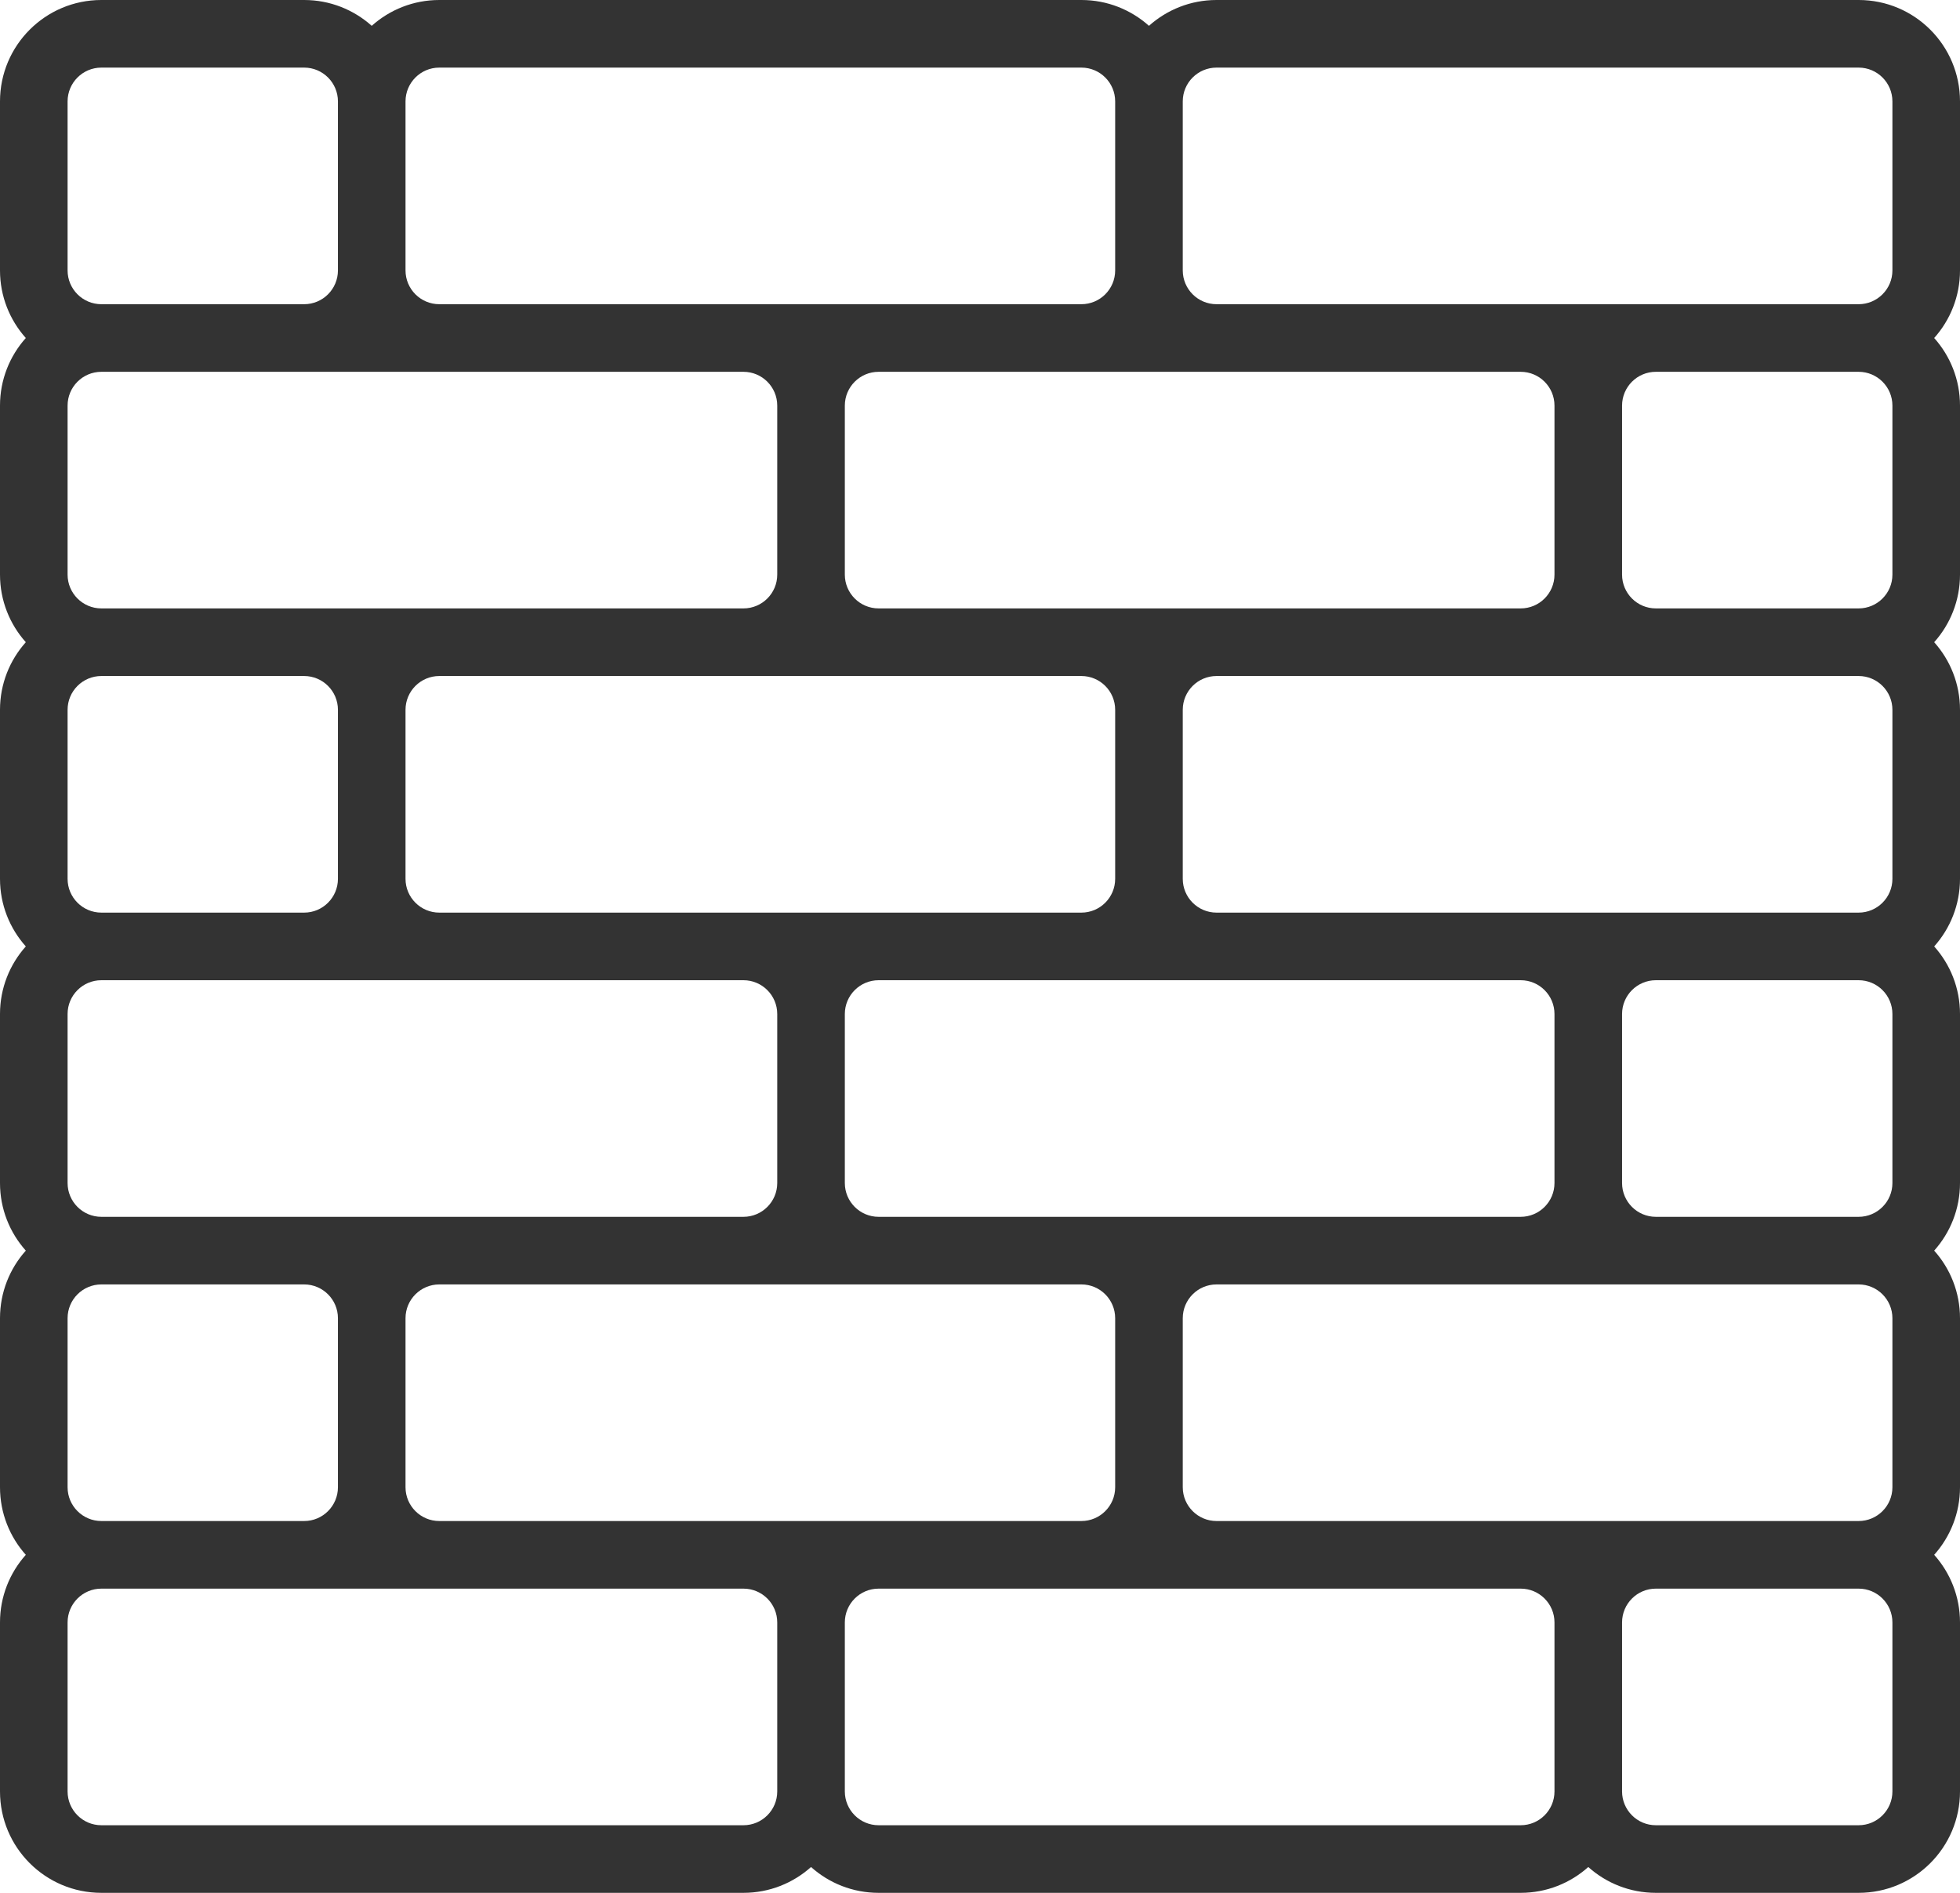 <svg width="58" height="56" viewBox="0 0 58 56" fill="none" xmlns="http://www.w3.org/2000/svg">
<path fill-rule="evenodd" clip-rule="evenodd" d="M36 0C35.232 0 34.531 0.289 34 0.764C33.469 0.289 32.768 0 32 0H13C12.232 0 11.531 0.289 11 0.764C10.469 0.289 9.768 0 9 0H3C1.343 0 0 1.343 0 3V8C0 8.768 0.289 9.469 0.764 10C0.289 10.531 0 11.232 0 12V17C0 17.768 0.289 18.469 0.764 19C0.289 19.531 0 20.232 0 21V26C0 26.768 0.289 27.469 0.764 28C0.289 28.531 0 29.232 0 30V35C0 35.768 0.289 36.469 0.764 37C0.289 37.531 0 38.232 0 39V44C0 44.768 0.289 45.469 0.764 46C0.289 46.531 0 47.232 0 48V53C0 54.657 1.343 56 3 56H22C22.768 56 23.469 55.711 24 55.236C24.531 55.711 25.232 56 26 56H45C45.768 56 46.469 55.711 47 55.236C47.531 55.711 48.232 56 49 56H55C56.657 56 58 54.657 58 53V48C58 47.232 57.711 46.531 57.236 46C57.711 45.469 58 44.768 58 44V39C58 38.232 57.711 37.531 57.236 37C57.711 36.469 58 35.768 58 35V30C58 29.232 57.711 28.531 57.236 28C57.711 27.469 58 26.768 58 26V21C58 20.232 57.711 19.531 57.236 19C57.711 18.469 58 17.768 58 17V12C58 11.232 57.711 10.531 57.236 10C57.711 9.469 58 8.768 58 8V3C58 1.343 56.657 0 55 0H36ZM3 38C2.448 38 2 38.448 2 39V44C2 44.552 2.448 45 3 45H9C9.552 45 10 44.552 10 44V39C10 38.448 9.552 38 9 38H3ZM46 48V53C46 53.552 45.552 54 45 54H26C25.448 54 25 53.552 25 53V48C25 47.448 25.448 47 26 47H32H36H45C45.552 47 46 47.448 46 48ZM55 45H49H45H36C35.448 45 35 44.552 35 44V39C35 38.448 35.448 38 36 38H45H49H55C55.552 38 56 38.448 56 39V44C56 44.552 55.552 45 55 45ZM49 47H55C55.552 47 56 47.448 56 48V53C56 53.552 55.552 54 55 54H49C48.448 54 48 53.552 48 53V48C48 47.448 48.448 47 49 47ZM12 3V8C12 8.552 12.448 9 13 9H22H26H32C32.552 9 33 8.552 33 8V3C33 2.448 32.552 2 32 2H13C12.448 2 12 2.448 12 3ZM9 11H3C2.448 11 2 11.448 2 12V17C2 17.552 2.448 18 3 18H9H13H22C22.552 18 23 17.552 23 17V12C23 11.448 22.552 11 22 11H13H9ZM10 3C10 2.448 9.552 2 9 2H3C2.448 2 2 2.448 2 3V8C2 8.552 2.448 9 3 9H9C9.552 9 10 8.552 10 8V3ZM22 36H13H9H3C2.448 36 2 35.552 2 35V30C2 29.448 2.448 29 3 29H9H13H22C22.552 29 23 29.448 23 30V35C23 35.552 22.552 36 22 36ZM12 39V44C12 44.552 12.448 45 13 45H22H26H32C32.552 45 33 44.552 33 44V39C33 38.448 32.552 38 32 38H26H22H13C12.448 38 12 38.448 12 39ZM9 47H3C2.448 47 2 47.448 2 48V53C2 53.552 2.448 54 3 54H22C22.552 54 23 53.552 23 53V48C23 47.448 22.552 47 22 47H13H9ZM32 36H26C25.448 36 25 35.552 25 35V30C25 29.448 25.448 29 26 29H32H36H45C45.552 29 46 29.448 46 30V35C46 35.552 45.552 36 45 36H36H32ZM26 11C25.448 11 25 11.448 25 12V17C25 17.552 25.448 18 26 18H32H36H45C45.552 18 46 17.552 46 17V12C46 11.448 45.552 11 45 11H36H32H26ZM35 8C35 8.552 35.448 9 36 9H45H49H55C55.552 9 56 8.552 56 8V3C56 2.448 55.552 2 55 2H36C35.448 2 35 2.448 35 3V8ZM55 36H49C48.448 36 48 35.552 48 35V30C48 29.448 48.448 29 49 29H55C55.552 29 56 29.448 56 30V35C56 35.552 55.552 36 55 36ZM49 11C48.448 11 48 11.448 48 12V17C48 17.552 48.448 18 49 18H55C55.552 18 56 17.552 56 17V12C56 11.448 55.552 11 55 11H49ZM9 27H3C2.448 27 2 26.552 2 26V21C2 20.448 2.448 20 3 20H9C9.552 20 10 20.448 10 21V26C10 26.552 9.552 27 9 27ZM22 27H13C12.448 27 12 26.552 12 26V21C12 20.448 12.448 20 13 20H22H26H32C32.552 20 33 20.448 33 21V26C33 26.552 32.552 27 32 27H26H22ZM36 27H45H49H55C55.552 27 56 26.552 56 26V21C56 20.448 55.552 20 55 20H49H45H36C35.448 20 35 20.448 35 21V26C35 26.552 35.448 27 36 27Z" fill="#333333"/>
</svg>
